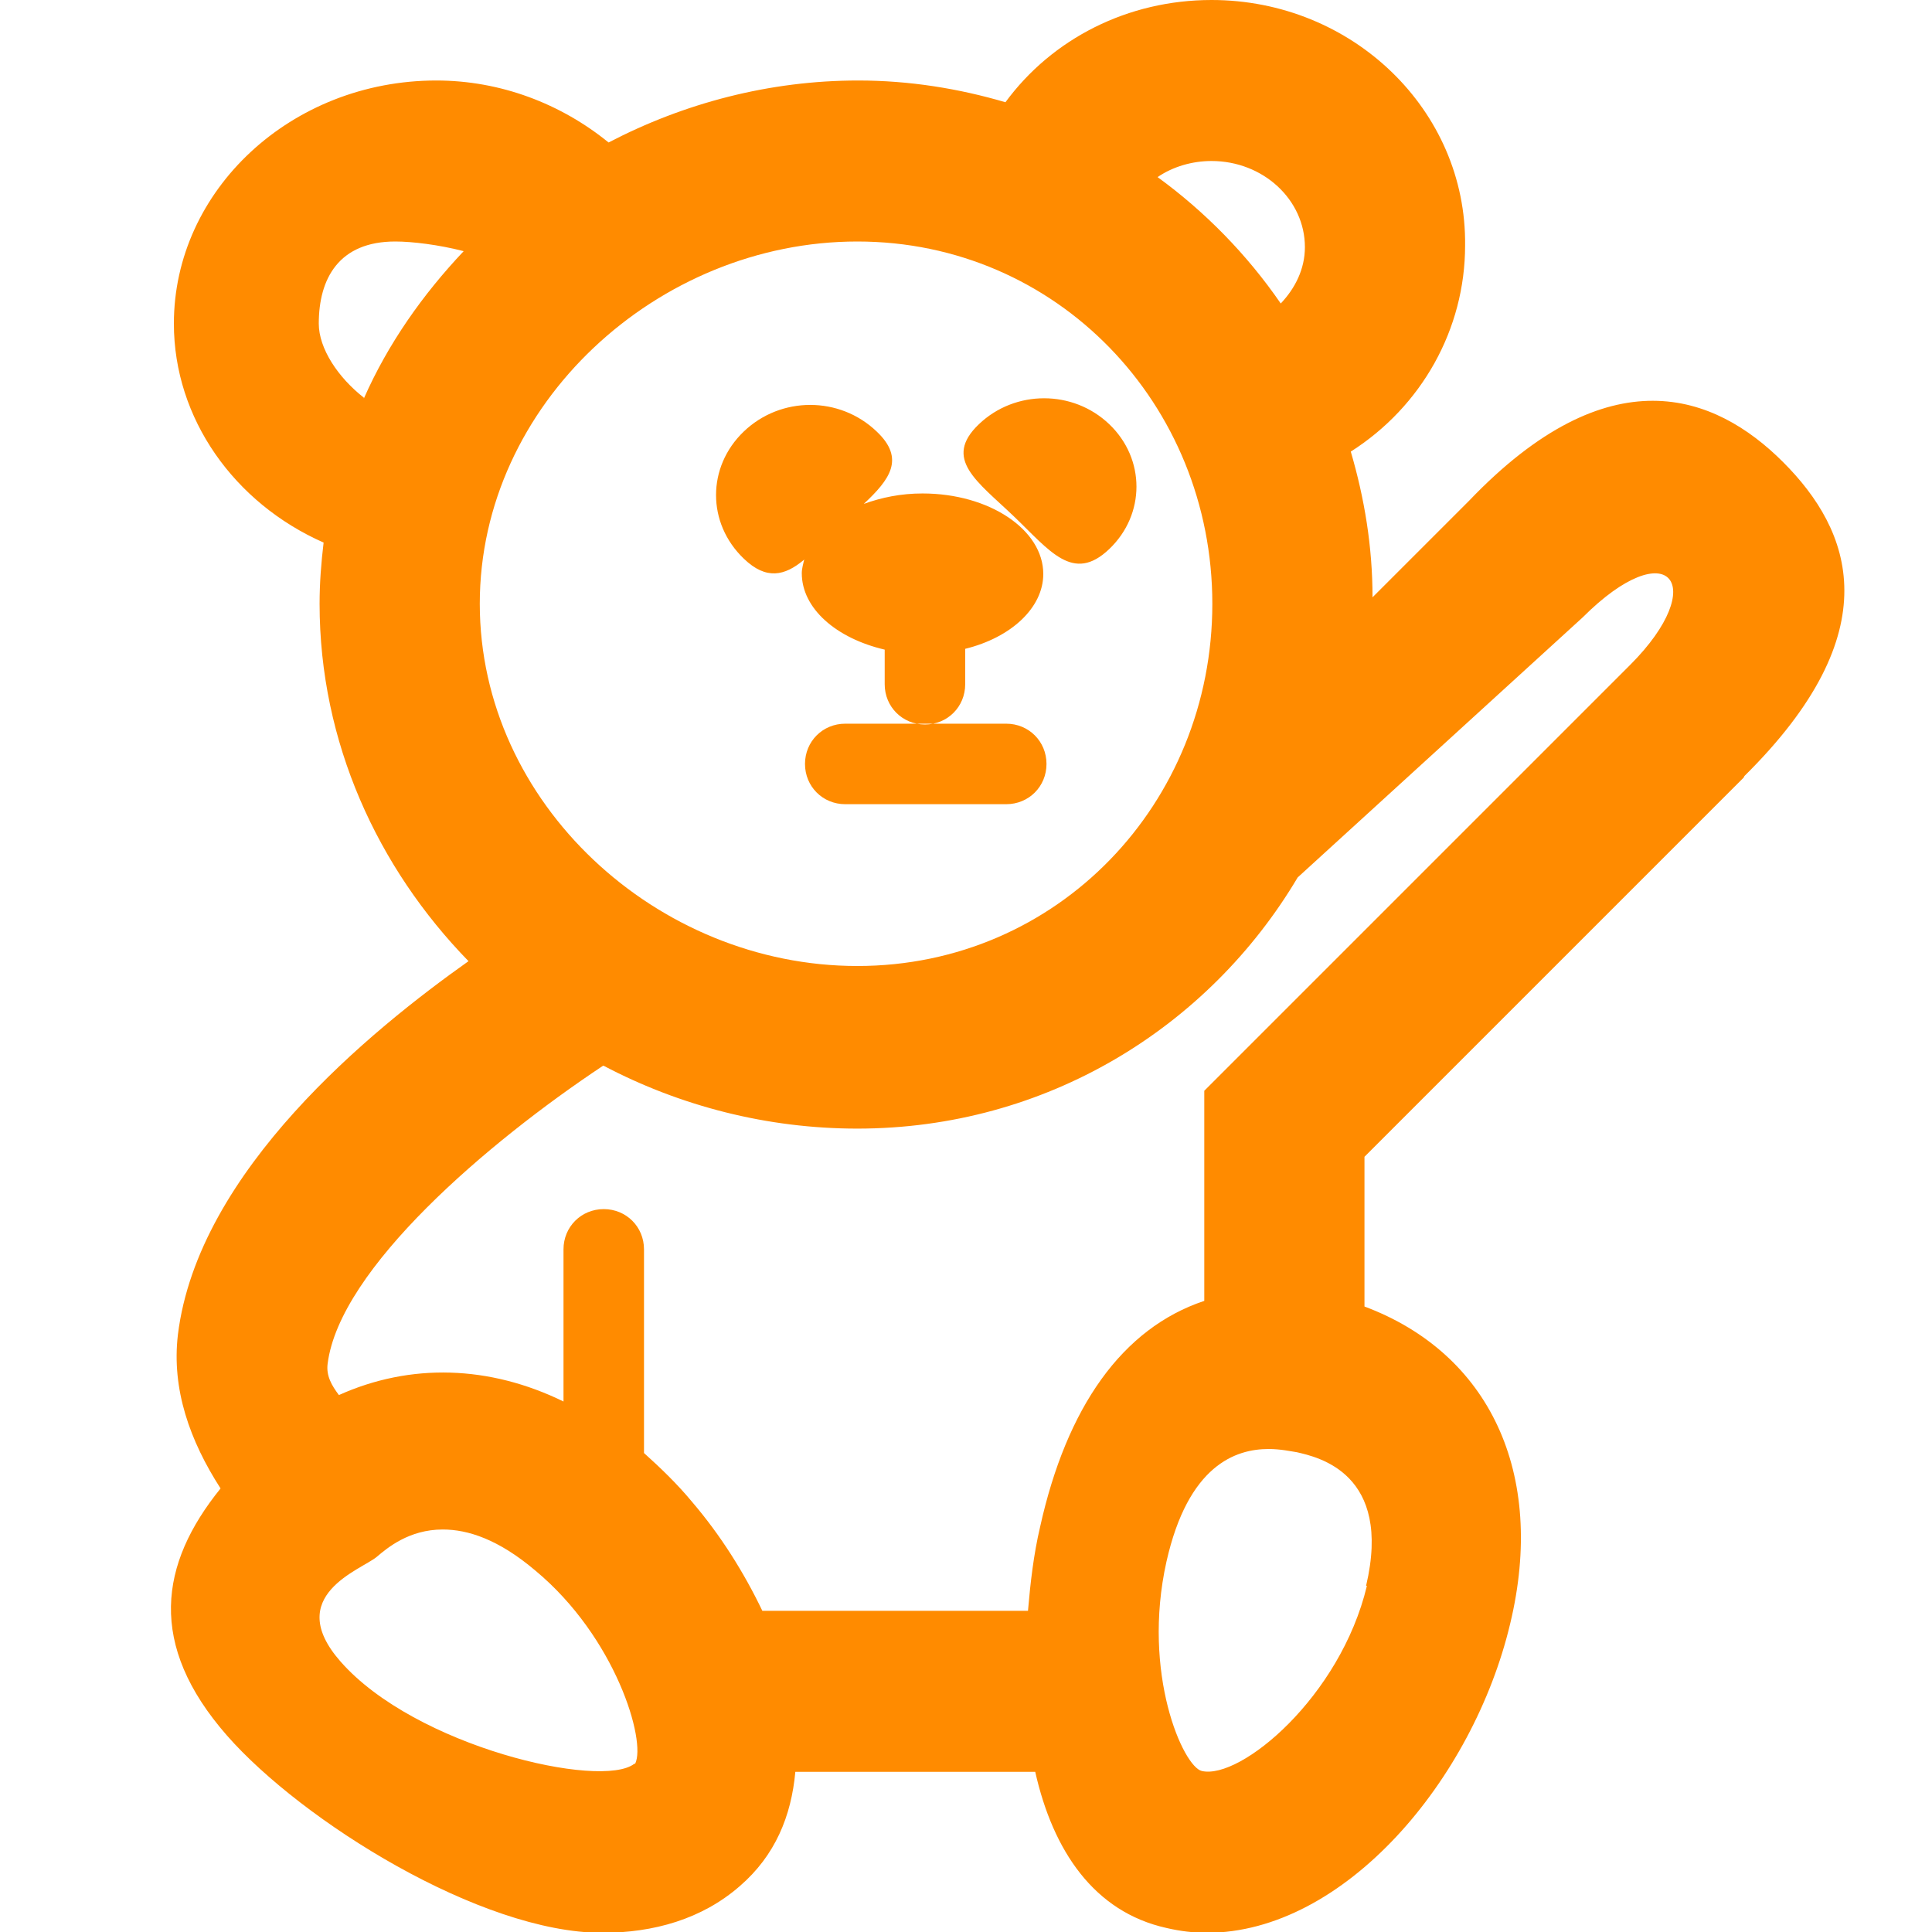 <?xml version="1.0" encoding="UTF-8"?><svg id="e" xmlns="http://www.w3.org/2000/svg" width="24" height="24" viewBox="0 0 24 24"><path d="M9.99,6.95c-.01,.05-.03,.11-.03,.17,0,.44,.43,.81,1.03,.95v.43c0,.28,.22,.5,.5,.5s.5-.22,.5-.5v-.44c.57-.14,.97-.51,.97-.93,0-.55-.67-1-1.5-1-.27,0-.51,.05-.73,.13,.32-.3,.52-.56,.16-.9-.46-.44-1.19-.44-1.65,0-.46,.44-.46,1.14,0,1.58,.28,.27,.51,.21,.74,.02Zm2.6-.54c.45,.43,.74,.84,1.19,.41,.45-.43,.45-1.12,0-1.55-.45-.43-1.17-.43-1.62,0-.45,.43-.02,.71,.43,1.14Zm-2.59,3.08c0,.28,.22,.5,.5,.5h2c.28,0,.5-.22,.5-.5s-.22-.5-.5-.5h-2c-.28,0-.5,.22-.5,.5Zm11.67,.15c1.82-1.8,1.33-3.05,.48-3.9-.85-.85-2.16-1.34-3.9,.48l-1.2,1.2c0-.63-.1-1.23-.27-1.81,.88-.56,1.42-1.52,1.42-2.56C18.22,1.37,16.8,0,15.05,0,14.01,0,13.07,.48,12.49,1.27c-.58-.17-1.19-.27-1.83-.27-1.1,0-2.16,.28-3.1,.77-.59-.48-1.34-.77-2.14-.77-1.8,0-3.26,1.36-3.26,3.02,0,1.18,.75,2.23,1.86,2.72-.03,.25-.05,.5-.05,.76,0,1.72,.72,3.28,1.85,4.44-1.2,.85-3.36,2.6-3.61,4.64-.08,.68,.15,1.32,.53,1.91-.76,.94-.91,1.94,.08,3.07,.93,1.06,3.15,2.45,4.66,2.45,.64,0,1.24-.17,1.71-.58h0c.44-.38,.64-.87,.69-1.42h2.98c.22,.98,.73,1.74,1.63,1.94,.17,.04,.34,.06,.5,.06,1.71,0,3.31-1.9,3.77-3.84,.45-1.87-.26-3.36-1.81-3.94v-1.86l4.71-4.71ZM4.52,4.94c-.32-.25-.56-.61-.56-.92,0-.56,.25-1.02,.95-1.02,.21,0,.54,.04,.85,.12-.51,.54-.94,1.15-1.24,1.83ZM15.05,2c.64,0,1.16,.48,1.16,1.07,0,.27-.12,.51-.3,.7-.42-.61-.94-1.14-1.53-1.57,.19-.13,.43-.2,.67-.2Zm-4.4,1c2.48,0,4.41,2.02,4.41,4.5s-1.92,4.5-4.41,4.5-4.69-2.02-4.69-4.5,2.21-4.5,4.69-4.5Zm-2.77,18.91c-.41,.32-2.72-.21-3.65-1.27-.72-.82,.26-1.14,.45-1.3,.13-.11,.4-.34,.82-.34,.31,0,.69,.12,1.15,.51,1,.83,1.38,2.12,1.24,2.4Zm9.1-2.21c-.33,1.38-1.57,2.41-2.05,2.3-.23-.05-.75-1.21-.44-2.6,.27-1.2,.86-1.4,1.27-1.4,.15,0,.28,.03,.35,.04,.26,.06,1.19,.26,.86,1.66Zm-2.02-6.16v2.62c-1.02,.34-1.71,1.32-2.04,2.81-.08,.34-.12,.69-.15,1.04h-3.3c-.23-.48-.52-.94-.87-1.35-.19-.23-.4-.43-.6-.61v-2.53c0-.28-.22-.5-.5-.5s-.5,.22-.5,.5v1.89c-.92-.45-1.9-.48-2.79-.08-.09-.12-.16-.24-.14-.39,.15-1.18,1.99-2.75,3.42-3.7h.01c.95,.5,2.03,.78,3.15,.78,2.34,0,4.36-1.25,5.47-3.12l3.54-3.23c1.07-1.07,1.59-.41,.59,.59l-5.29,5.29Z" style="fill:#ff8b00; fill-rule:evenodd;"/></svg>